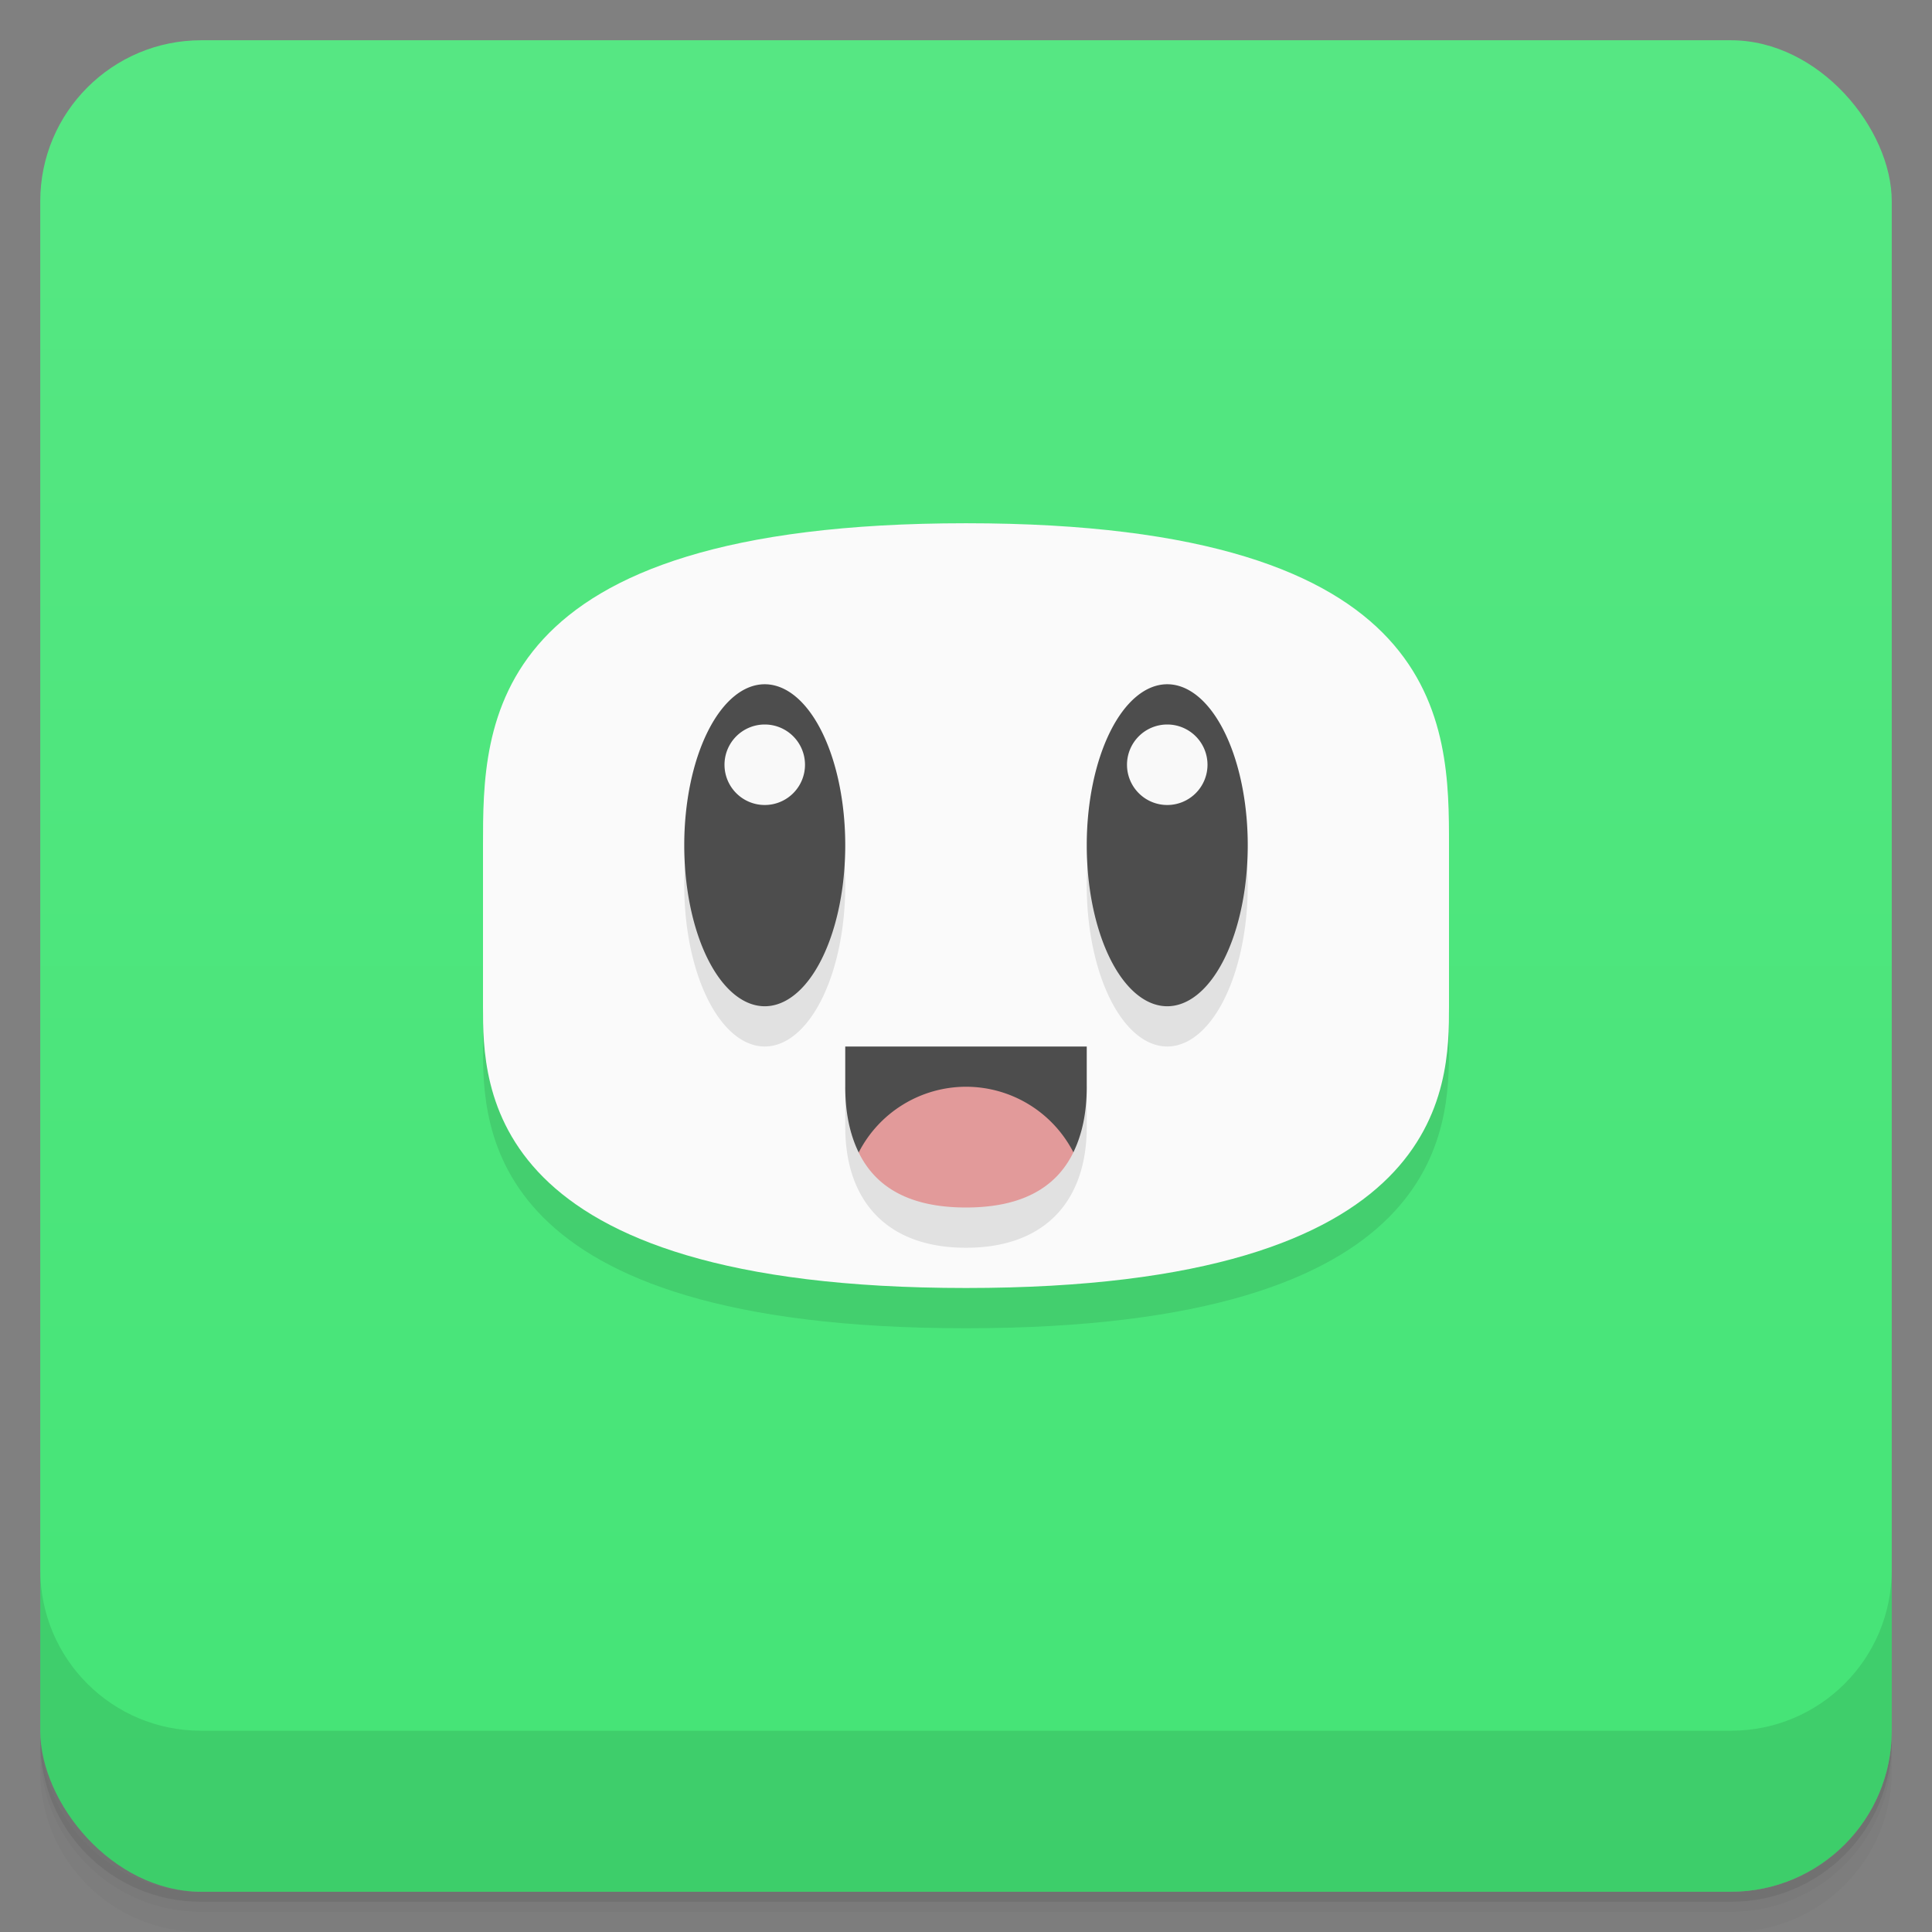 <svg version="1.1" viewBox="0 0 48 48" xmlns="http://www.w3.org/2000/svg">
 <rect x="0" y="0" width="48" height="48" fill="#808080" stroke="none"/>
 <defs>
  <linearGradient id="bg" x2="0" y1="1" y2="47" gradientUnits="userSpaceOnUse">
   <stop style="stop-color:#56e783" offset="0"/>
   <stop style="stop-color:#44e476" offset="1"/>
  </linearGradient>
 </defs>
 <path d="m1 43v0.25c0 2.216 1.784 4 4 4h38c2.216 0 4-1.784 4-4v-0.25c0 2.216-1.784 4-4 4h-38c-2.216 0-4-1.784-4-4zm0 0.5v0.5c0 2.216 1.784 4 4 4h38c2.216 0 4-1.784 4-4v-0.5c0 2.216-1.784 4-4 4h-38c-2.216 0-4-1.784-4-4z" style="opacity:.02"/>
 <path d="m1 43.25v0.25c0 2.216 1.784 4 4 4h38c2.216 0 4-1.784 4-4v-0.25c0 2.216-1.784 4-4 4h-38c-2.216 0-4-1.784-4-4z" style="opacity:.05"/>
 <path d="m1 43v0.25c0 2.216 1.784 4 4 4h38c2.216 0 4-1.784 4-4v-0.25c0 2.216-1.784 4-4 4h-38c-2.216 0-4-1.784-4-4z" style="opacity:.1"/>
 <rect x="1" y="1" width="46" height="46" rx="4" style="fill:url(#bg)"/>
 <path d="m1 39v4c0 2.216 1.784 4 4 4h38c2.216 0 4-1.784 4-4v-4c0 2.216-1.784 4-4 4h-38c-2.216 0-4-1.784-4-4z" style="opacity:.1"/>
 <path d="m12 25v1c0 2 7.89e-4 7 12 7s12-5 12-7v-1h-24z" style="opacity:.1"/>
 <path d="m24 13c-12 0-12 5-12 8v4c0 2 7.89e-4 7 12 7s12-5 12-7v-4c0-3 0-8-12-8z" style="fill:#fafafa"/>
 <path d="m19 18a2 4 0 0 0-2 4 2 4 0 0 0 2 4 2 4 0 0 0 2-4 2 4 0 0 0-2-4zm10 0a2 4 0 0 0-2 4 2 4 0 0 0 2 4 2 4 0 0 0 2-4 2 4 0 0 0-2-4zm-8 9v1c0 1.8 1 3 3 3s3-1.2 3-3v-1z" style="opacity:.1"/>
 <path d="m19 17a2 4 0 0 0-2 4 2 4 0 0 0 2 4 2 4 0 0 0 2-4 2 4 0 0 0-2-4zm10 0a2 4 0 0 0-2 4 2 4 0 0 0 2 4 2 4 0 0 0 2-4 2 4 0 0 0-2-4zm-8 9v1c0 0.655 0.119 1.192 0.334 1.633l5.334-0.004c0.214-0.44 0.332-0.975 0.332-1.629v-1z" style="fill:#4d4d4d"/>
 <path d="m19 18a1 1 0 0 0-1 1 1 1 0 0 0 1 1 1 1 0 0 0 1-1 1 1 0 0 0-1-1zm10 0a1 1 0 0 0-1 1 1 1 0 0 0 1 1 1 1 0 0 0 1-1 1 1 0 0 0-1-1z" style="fill:#f9f9f9"/>
 <path d="m 24,27 a 3,3 0 0 0 -2.666,1.633 C 21.775,29.537 22.655,30 24,30 c 1.347,0 2.228,-0.465 2.668,-1.371 A 3,3 0 0 0 24,27 Z" style="fill:#e29a9a"/>
</svg>
